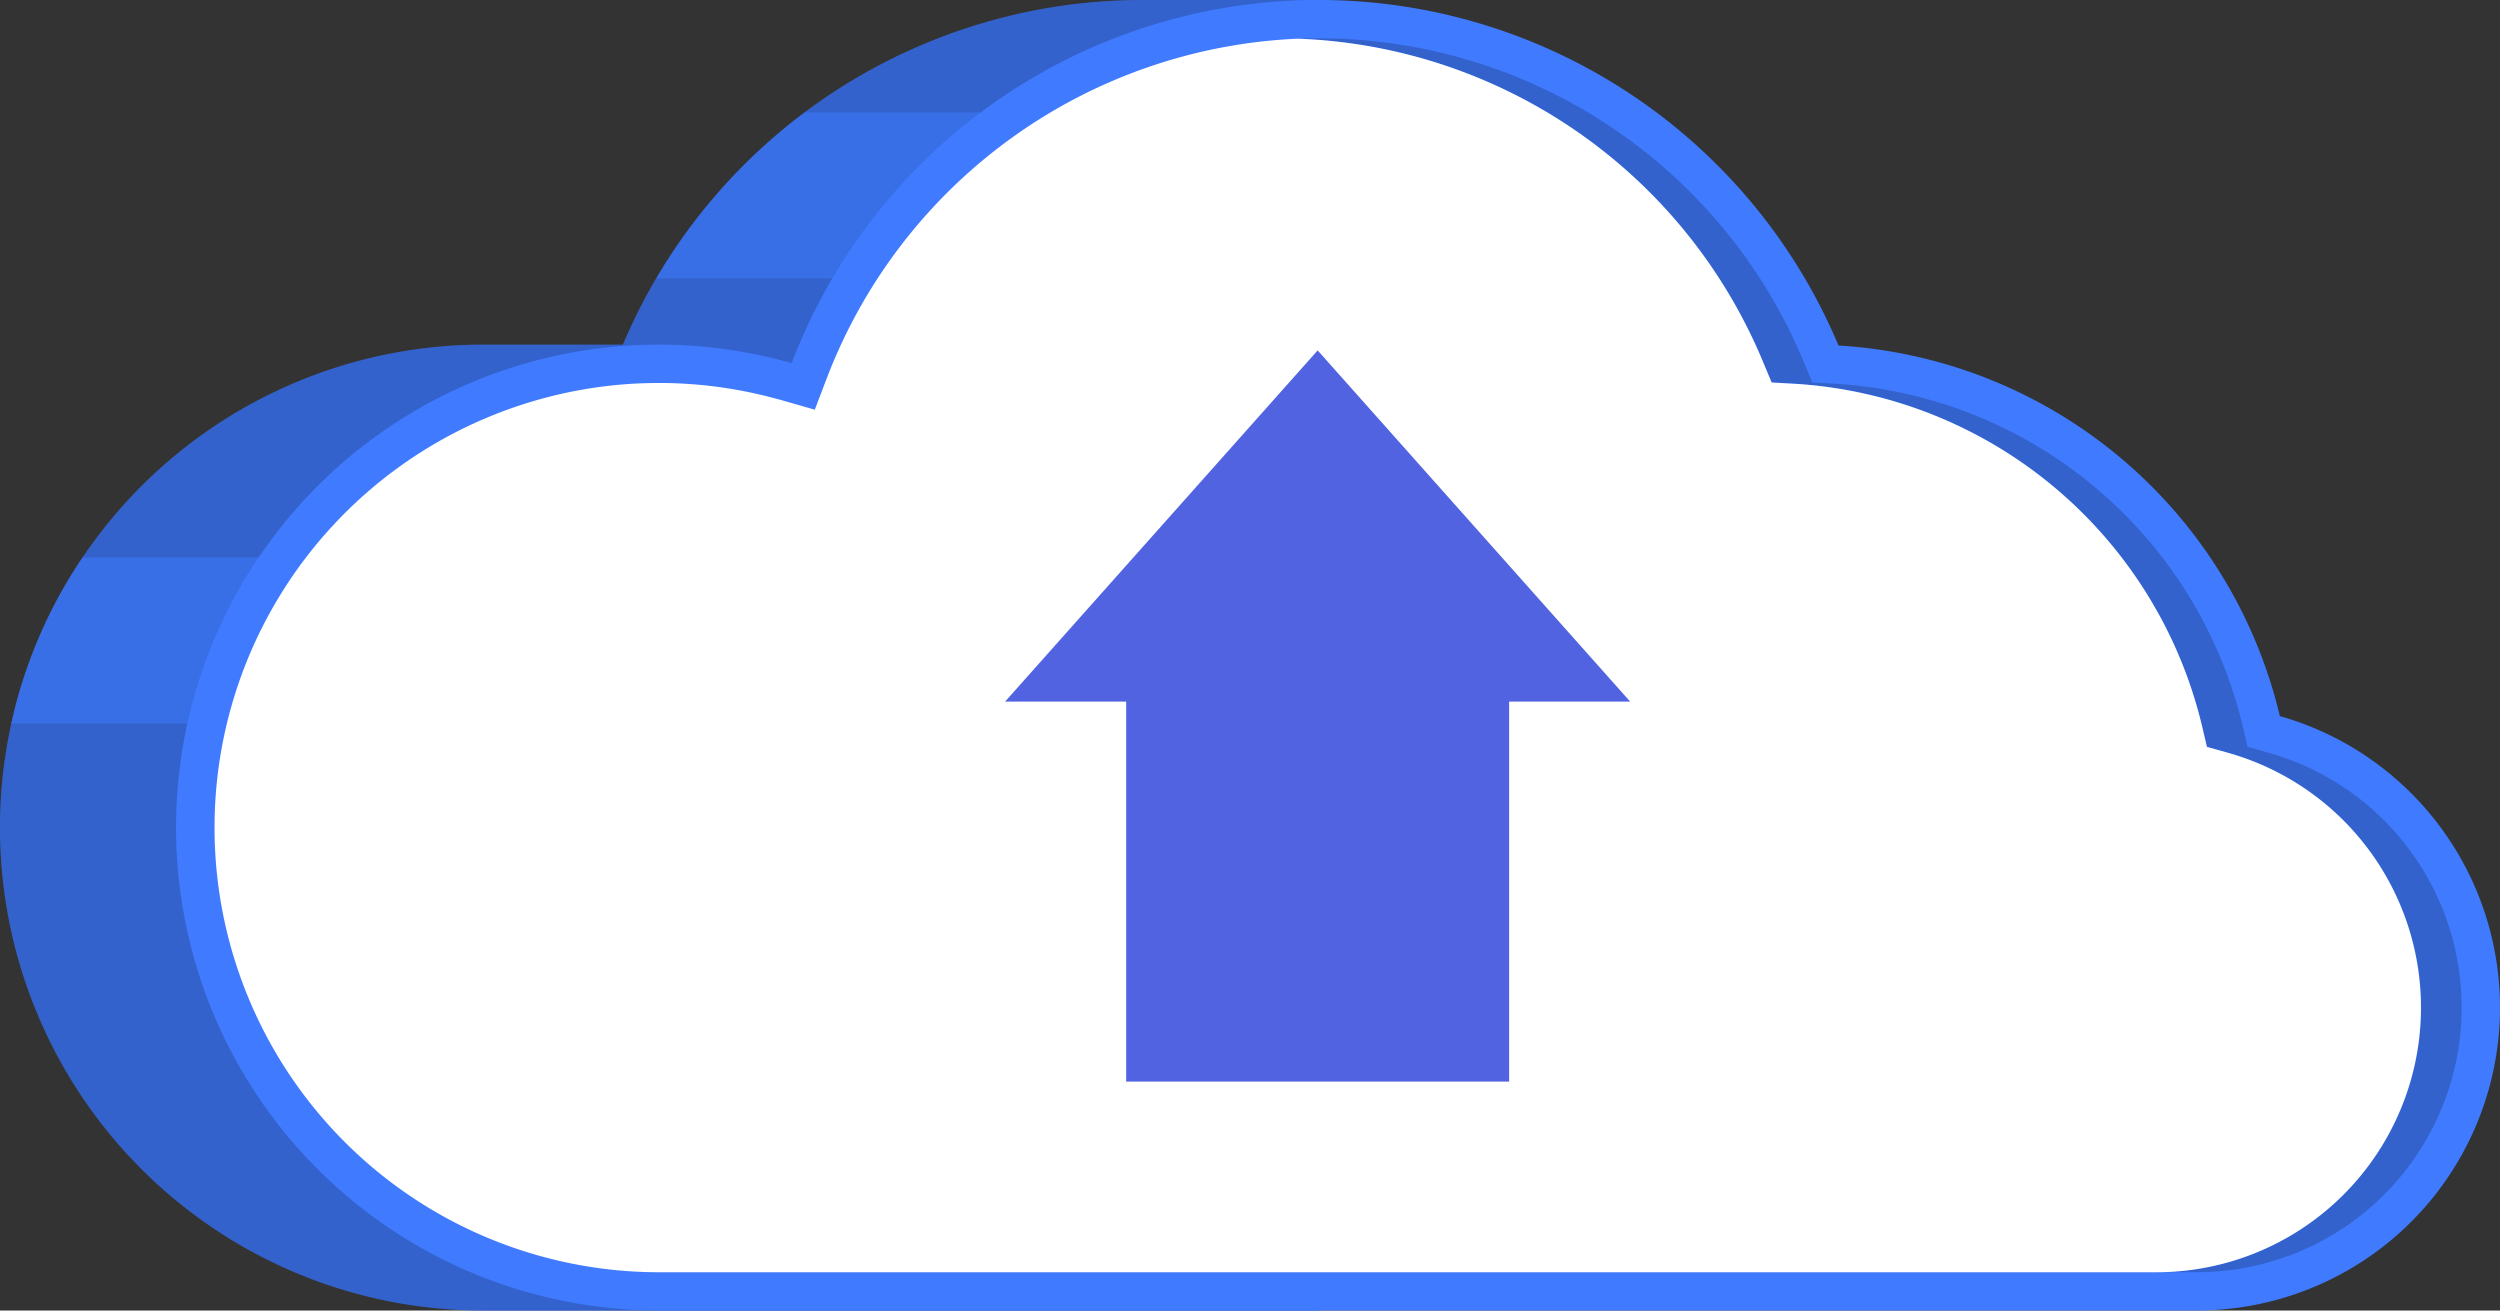 <svg xmlns="http://www.w3.org/2000/svg" xmlns:xlink="http://www.w3.org/1999/xlink" width="139.971" height="73.373" viewBox="0 0 139.971 73.373">
  <rect x="0" y="0" width="139.971" height="73.373" fill="#333333" stroke="none"/>
  <defs>
    <clipPath id="clip-path">
      <rect id="Rectángulo_39368" data-name="Rectángulo 39368" width="73.819" height="73.373" fill="none"/>
    </clipPath>
    <clipPath id="clip-path-2">
      <rect id="Rectángulo_39369" data-name="Rectángulo 39369" width="24.592" height="9.289" fill="none"/>
    </clipPath>
    <clipPath id="clip-path-3">
      <rect id="Rectángulo_39370" data-name="Rectángulo 39370" width="16.134" height="9.289" fill="none"/>
    </clipPath>
    <clipPath id="clip-path-4">
      <rect id="Rectángulo_39372" data-name="Rectángulo 39372" width="65.14" height="69.085" fill="none"/>
    </clipPath>
  </defs>
  <g id="Grupo_157514" data-name="Grupo 157514" transform="translate(-545.029 -13217.601)">
    <path id="Trazado_173153" data-name="Trazado 173153" d="M137.542,51.064h-9.857A31.565,31.565,0,0,0,98.6,70.36H90.761a27.038,27.038,0,0,0,0,54.077h46.781Z" transform="translate(481.306 13166.537)" fill="#407bff"/>
    <g id="Grupo_157513" data-name="Grupo 157513" transform="translate(510.874 13190.23)">
      <g id="Grupo_157512" data-name="Grupo 157512">
        <g id="Grupo_146115" data-name="Grupo 146115" transform="translate(34.155 27.37)">
          <g id="Grupo_145964" data-name="Grupo 145964" transform="translate(0 0.001)" opacity="0.2">
            <g id="Grupo_145963" data-name="Grupo 145963">
              <g id="Grupo_145962" data-name="Grupo 145962" clip-path="url(#clip-path)">
                <path id="Trazado_173156" data-name="Trazado 173156" d="M137.542,51.064h-9.857A31.565,31.565,0,0,0,98.6,70.36H90.761a27.038,27.038,0,0,0,0,54.077h46.781Z" transform="translate(-63.723 -51.064)"/>
              </g>
            </g>
          </g>
          <g id="Grupo_145967" data-name="Grupo 145967" transform="translate(36.752 6.293)" opacity="0.5">
            <g id="Grupo_145966" data-name="Grupo 145966">
              <g id="Grupo_145965" data-name="Grupo 145965" clip-path="url(#clip-path-2)">
                <path id="Trazado_173157" data-name="Trazado 173157" d="M132.29,72.094h14.14l10.452-9.289H140.6a31.682,31.682,0,0,0-8.308,9.289" transform="translate(-132.29 -62.804)" fill="#407bff"/>
              </g>
            </g>
          </g>
          <g id="Grupo_145970" data-name="Grupo 145970" transform="translate(0.631 31.217)" opacity="0.5">
            <g id="Grupo_145969" data-name="Grupo 145969">
              <g id="Grupo_145968" data-name="Grupo 145968" clip-path="url(#clip-path-3)">
                <path id="Trazado_173158" data-name="Trazado 173158" d="M68.888,109.305a26.785,26.785,0,0,0-3.988,9.289H81.034v-9.289Z" transform="translate(-64.9 -109.304)" fill="#407bff"/>
              </g>
            </g>
          </g>
          <path id="Trazado_173160" data-name="Trazado 173160" d="M199.9,91.157a27.045,27.045,0,0,0-24.71-20.747,31.57,31.57,0,0,0-58.612.989,27.038,27.038,0,1,0-7.423,53.036h86.114A16.962,16.962,0,0,0,199.9,91.157" transform="translate(-72.255 -51.063)" fill="#407bff"/>
          <g id="Grupo_145976" data-name="Grupo 145976" transform="translate(72.686 2.146)" opacity="0.2">
            <g id="Grupo_145975" data-name="Grupo 145975">
              <g id="Grupo_145974" data-name="Grupo 145974" clip-path="url(#clip-path-4)">
                <path id="Trazado_173161" data-name="Trazado 173161" d="M253.7,95.079l-1.217-.343-.289-1.227a25.022,25.022,0,0,0-22.748-19.1l-1.335-.075L227.6,73.1a29.369,29.369,0,0,0-27.138-18.031c-.381,0-.756.005-1.131.021A29.367,29.367,0,0,1,225.321,73.1l.515,1.233,1.335.075a25.022,25.022,0,0,1,22.748,19.1l.289,1.227,1.217.343a14.818,14.818,0,0,1-4.047,29.073h2.278A14.818,14.818,0,0,0,253.7,95.079" transform="translate(-199.33 -55.067)"/>
              </g>
            </g>
          </g>
          <path id="Trazado_173162" data-name="Trazado 173162" d="M198.89,95.1l-1.217-.343-.289-1.227a25.022,25.022,0,0,0-22.748-19.1l-1.335-.075-.515-1.233A29.367,29.367,0,0,0,146.8,55.107h-.038A29.6,29.6,0,0,0,120.43,74.039l-.7,1.838-1.892-.541c-.054-.016-.113-.032-.166-.043a24.911,24.911,0,0,0-6.668-.911c-.391,0-.777.011-1.168.027a24.895,24.895,0,0,0,1.168,49.762h83.836A14.818,14.818,0,0,0,198.89,95.1" transform="translate(-74.11 -52.939)" fill="#fff"/>
          <path id="Trazado_173163" data-name="Trazado 173163" d="M175.494,107.329v21.277h21.441V107.329h6.775L186.215,87.666l-17.5,19.663Z" transform="translate(-112.441 -68.047)" fill="#5263e2"/>
        </g>
      </g>
    </g>
  </g>
</svg>
